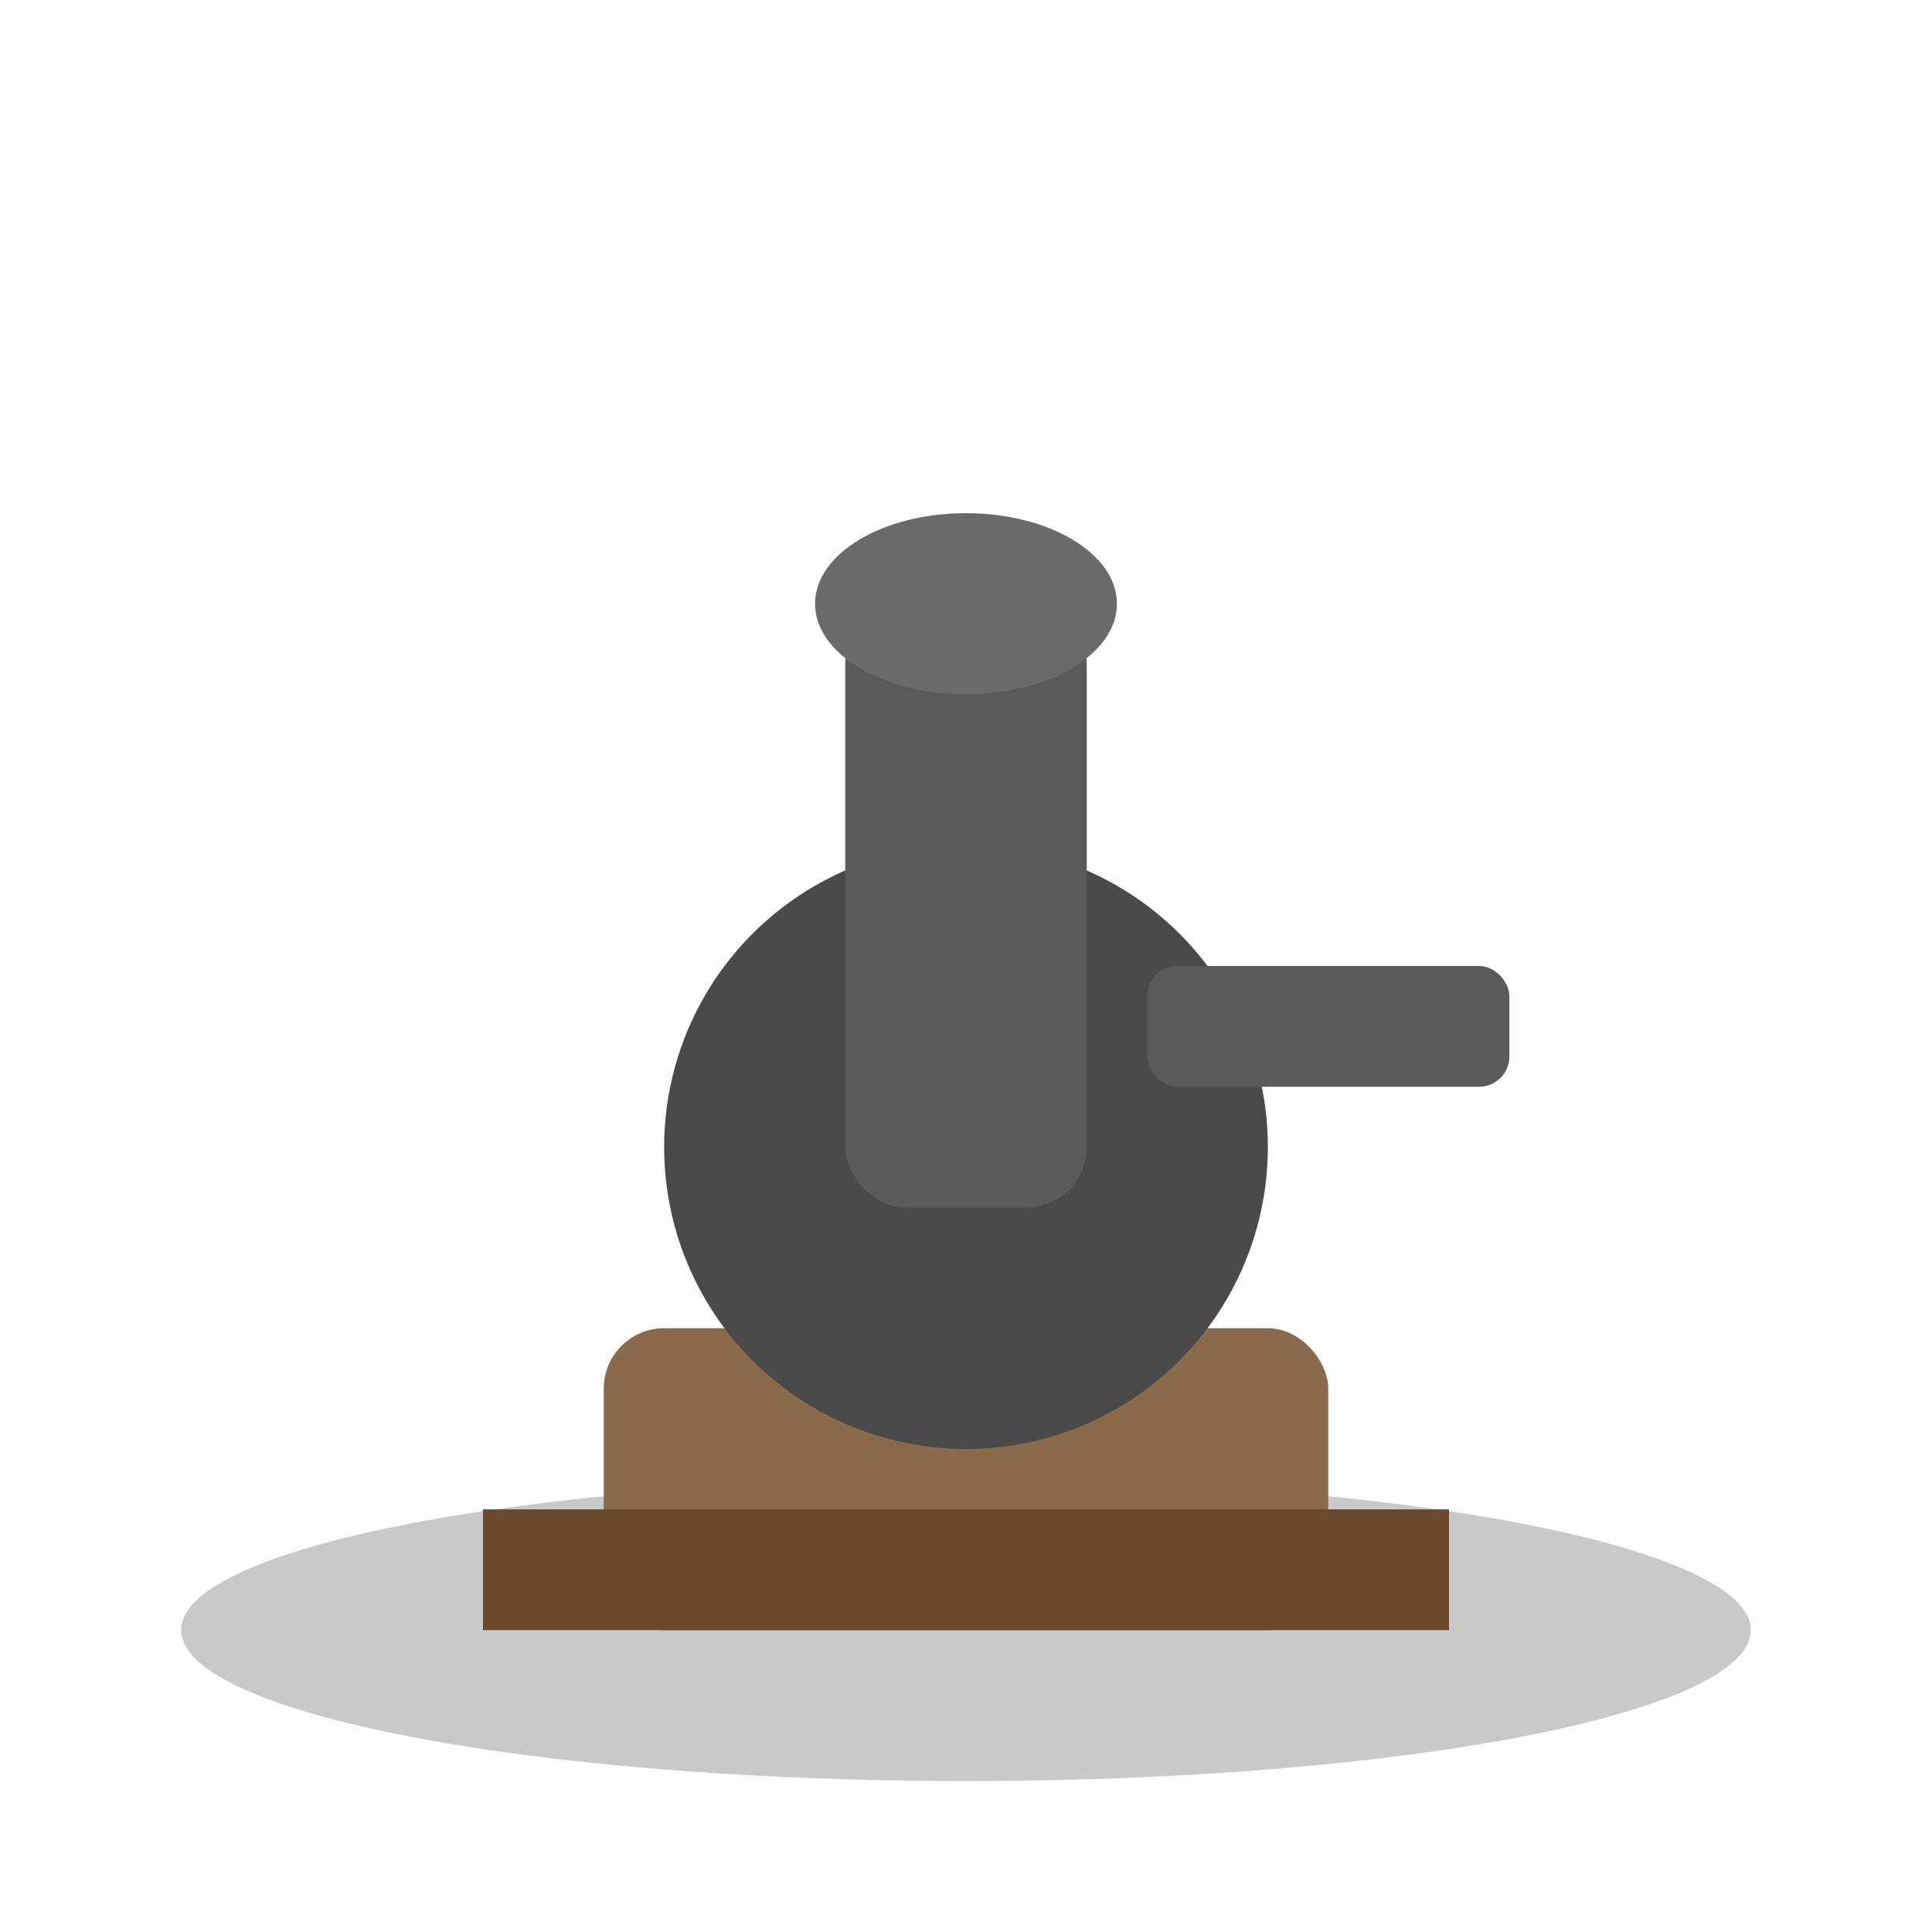 <svg xmlns="http://www.w3.org/2000/svg" viewBox="0 0 64 64">
  <ellipse cx="32" cy="54" rx="26" ry="5" fill="#4a4a4a" opacity="0.3"/>
  <rect x="20" y="44" width="24" height="10" fill="#8a6a4a" rx="2"/>
  <rect x="16" y="50" width="32" height="4" fill="#6a4a2a"/>
  <circle cx="32" cy="38" r="10" fill="#4a4a4a"/>
  <rect x="28" y="20" width="8" height="20" fill="#5a5a5a" rx="2"/>
  <ellipse cx="32" cy="20" rx="5" ry="3" fill="#6a6a6a"/>
  <rect x="38" y="32" width="12" height="4" fill="#5a5a5a" rx="1"/>
</svg>
